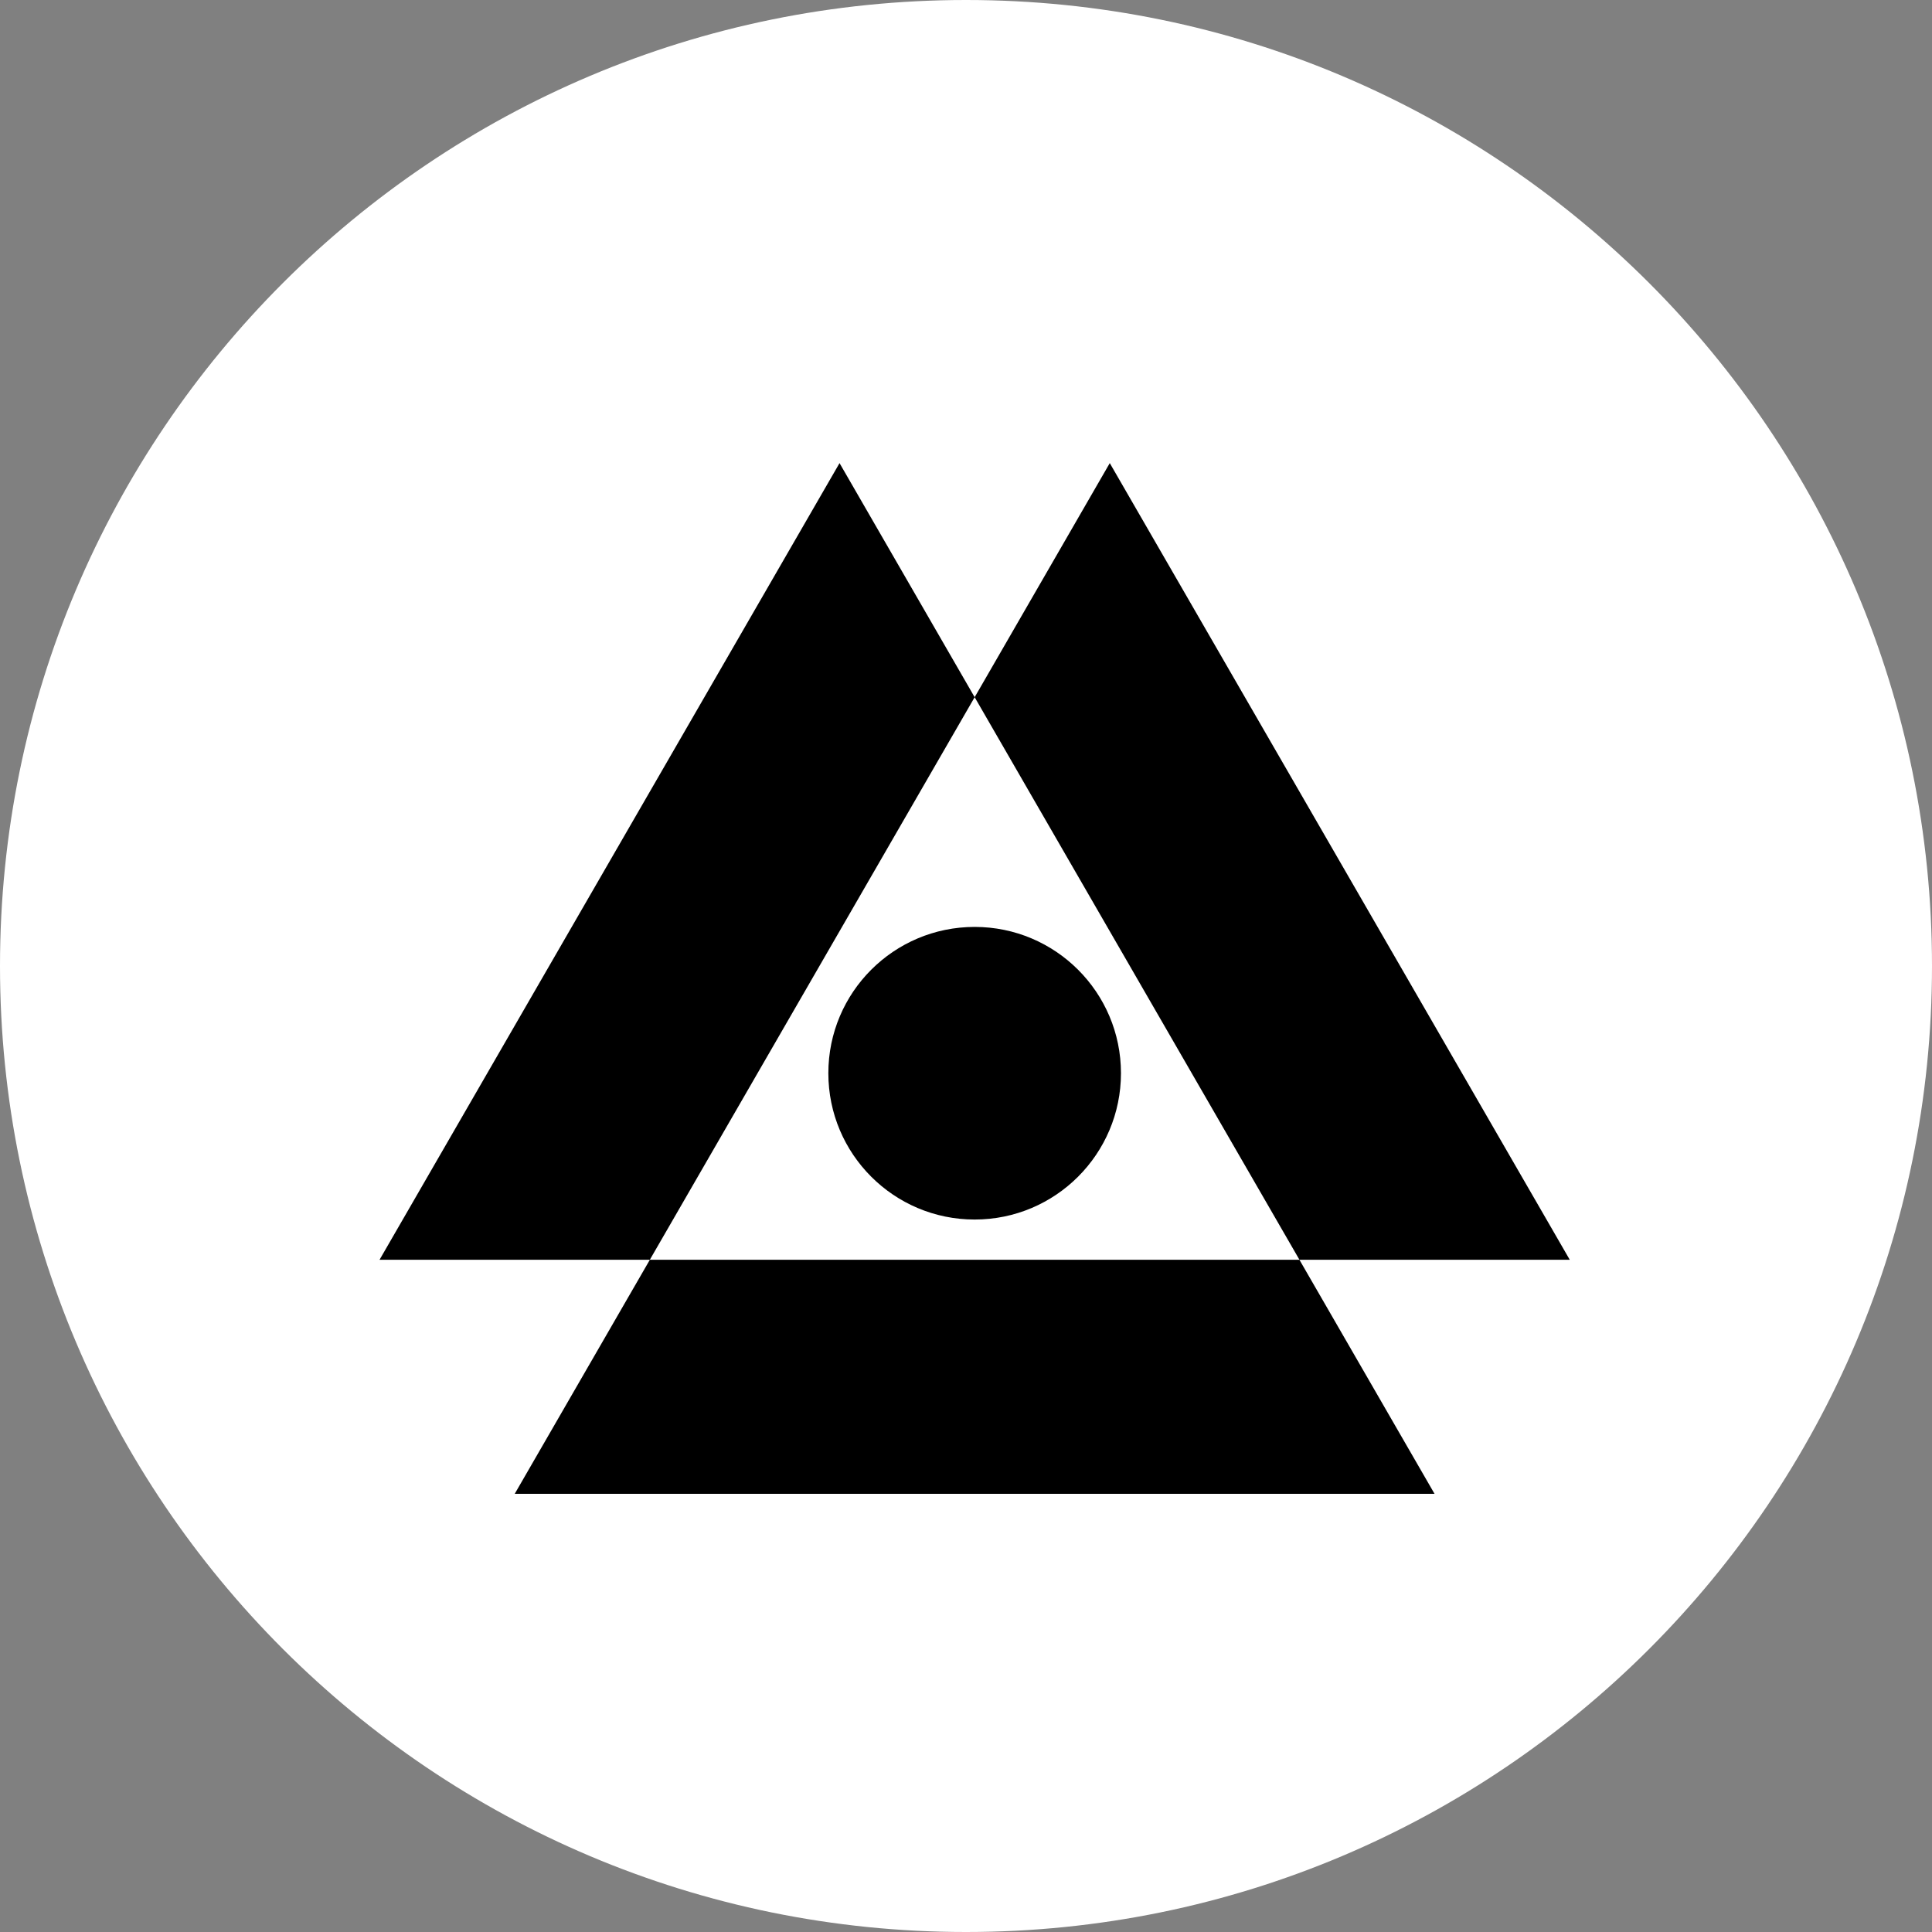 <svg width="48" height="48" viewBox="0 0 48 48" fill="none" xmlns="http://www.w3.org/2000/svg">
<rect x="0" y="0" width="48" height="48" fill="#808080" stroke="none"/>
<g clip-path="url(#clip0_2445_4219)">
<path d="M24 0C37.256 0 48 10.746 48 24C48 37.256 37.256 48 24 48C10.746 48 0 37.255 0 24C0 10.746 10.746 0 24 0Z" fill="white"/>
<path d="M16.145 31.299L12.788 37.114H35.641L32.284 31.299H16.145Z" fill="black"/>
<path d="M24.215 17.322L20.858 11.506L9.43 31.298H16.145L24.215 17.322Z" fill="black"/>
<path d="M32.284 31.298H39L27.572 11.506L24.215 17.322L32.284 31.298Z" fill="black"/>
<path d="M24.215 30.299C26.222 30.299 27.85 28.671 27.85 26.663C27.85 24.656 26.222 23.029 24.215 23.029C22.207 23.029 20.58 24.656 20.58 26.663C20.58 28.671 22.207 30.299 24.215 30.299Z" fill="black"/>
</g>
<defs>
<clipPath id="clip0_2445_4219">
<rect width="48" height="48" fill="white"/>
</clipPath>
</defs>
</svg>
